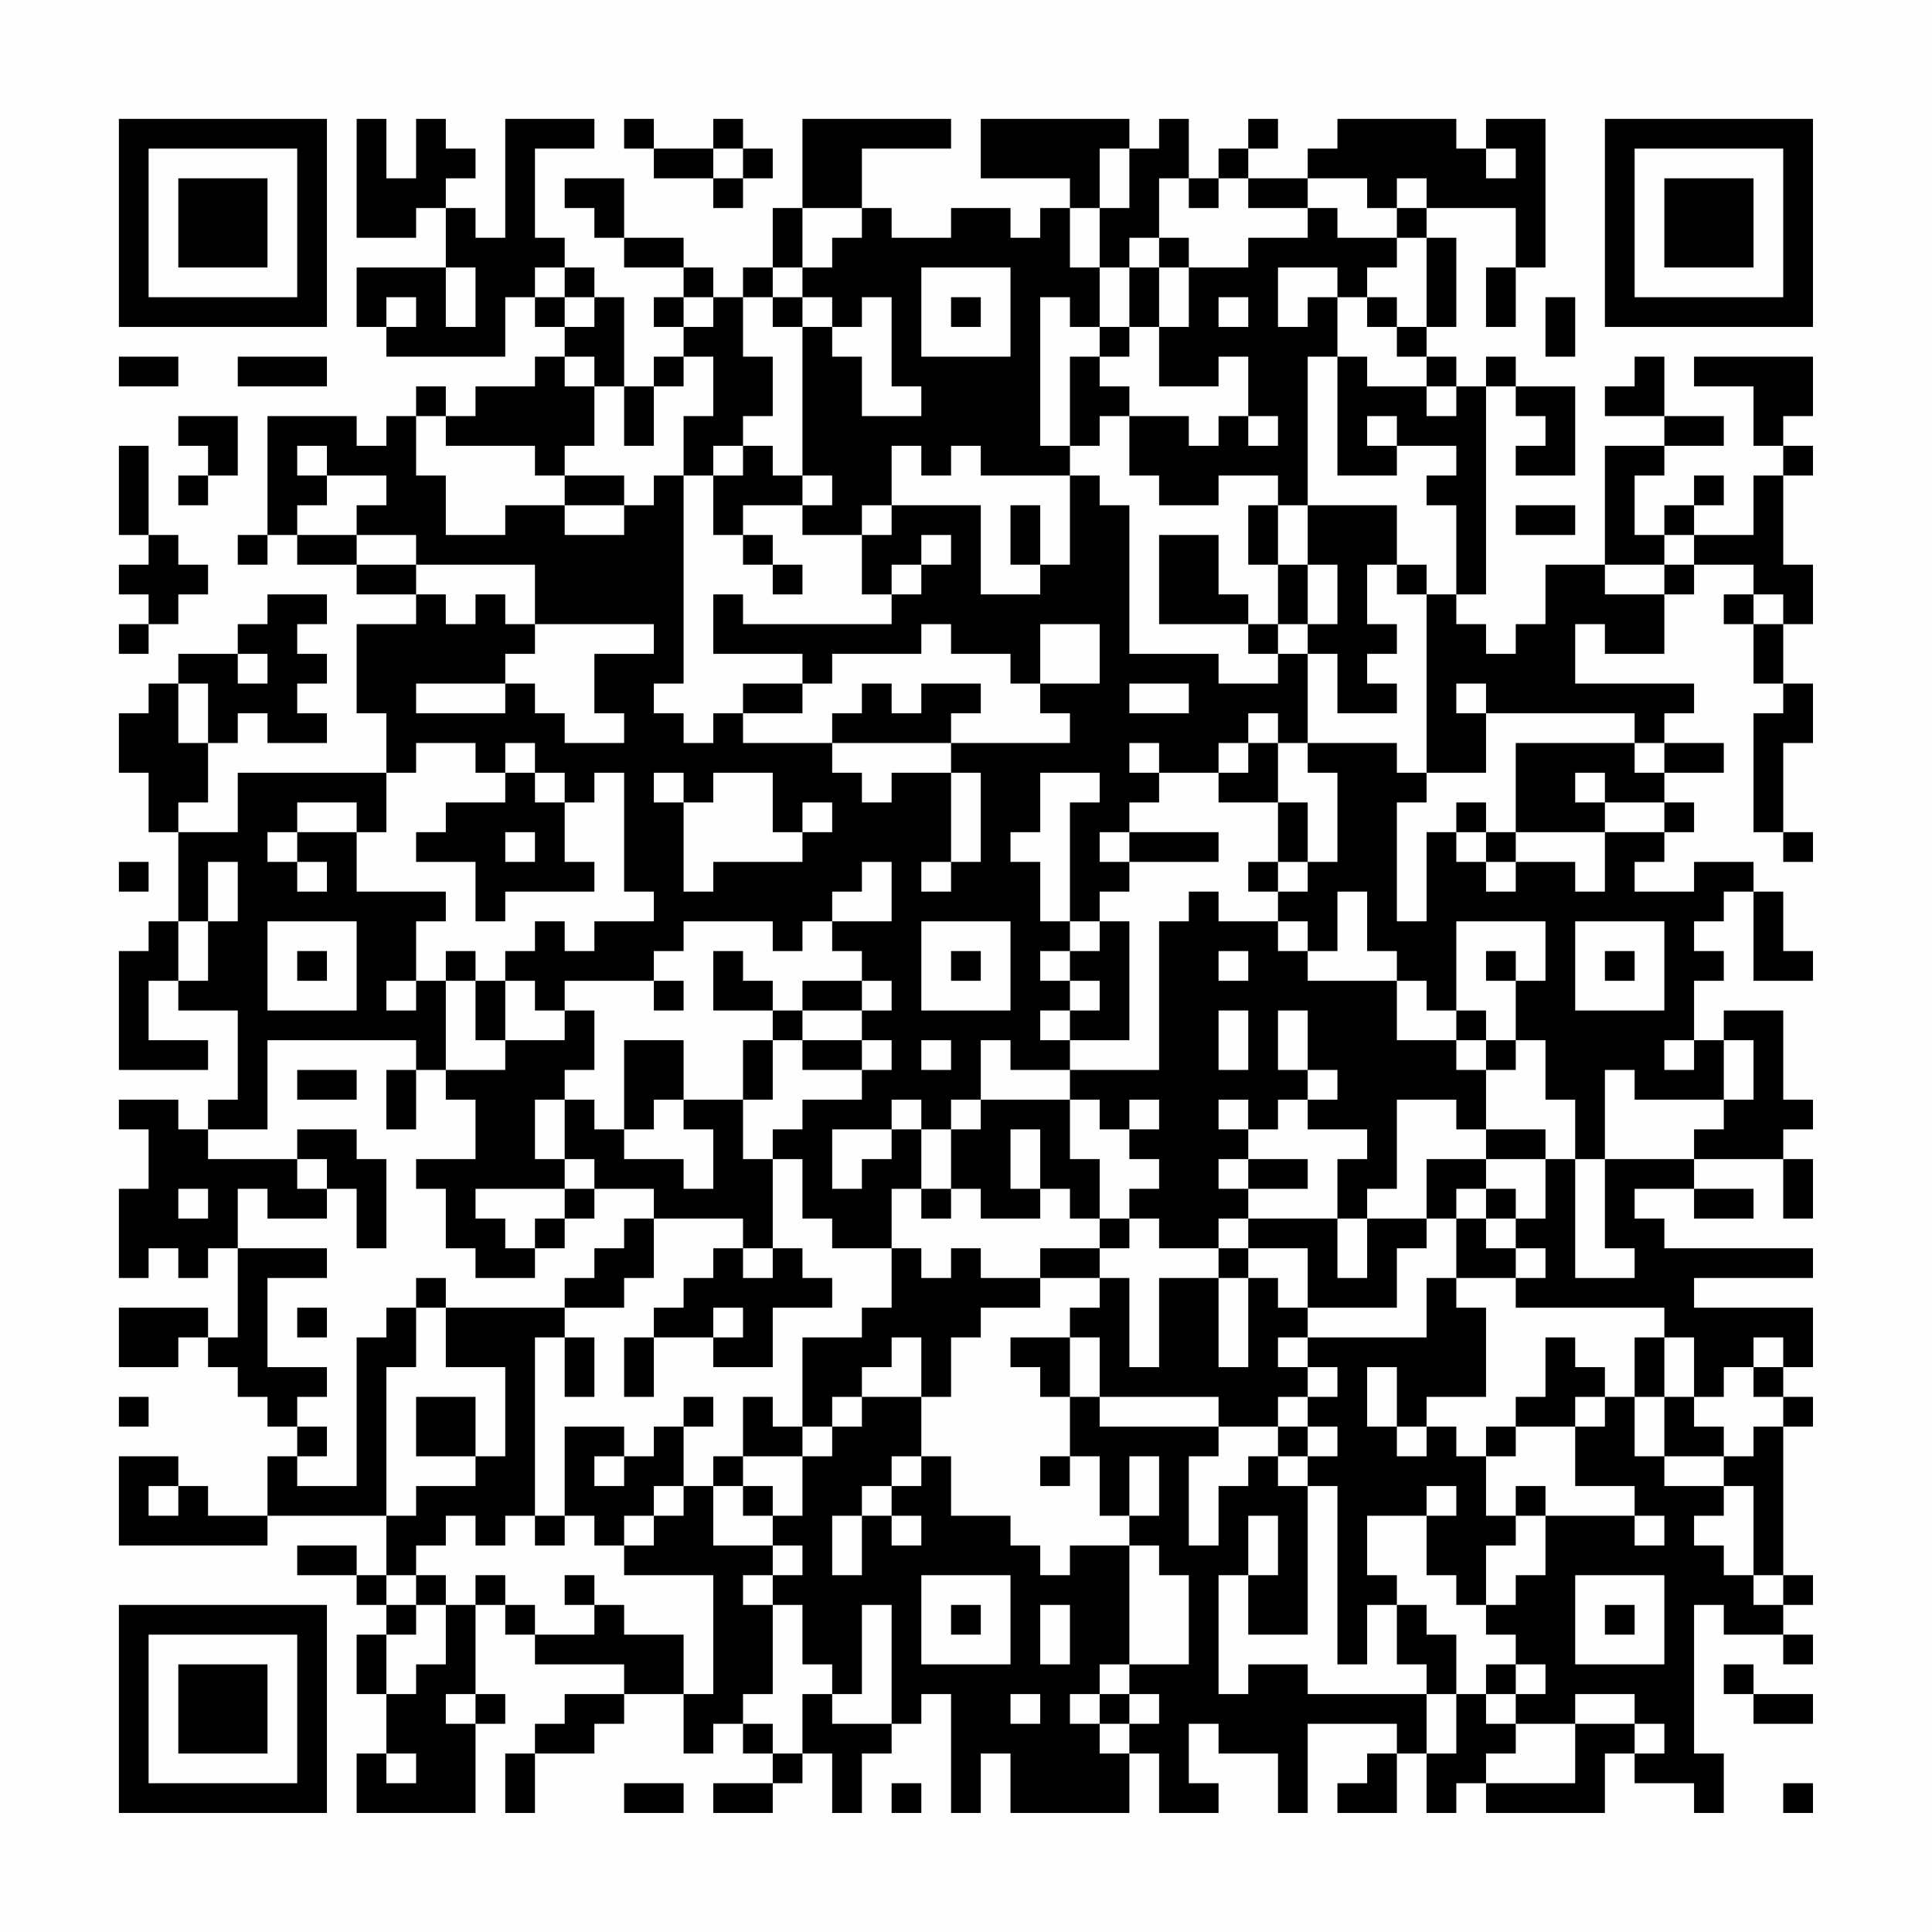 <?xml version="1.0" encoding="UTF-8"?>
<svg xmlns="http://www.w3.org/2000/svg" version="1.1" width="300" height="300" viewBox="0 0 300 300"><rect x="0" y="0" width="300" height="300" fill="#fefefe"/><g transform="scale(4.615)"><g transform="translate(4,4)"><path fill-rule="evenodd" d="M8 0L8 4L10 4L10 3L11 3L11 5L8 5L8 7L9 7L9 8L13 8L13 6L14 6L14 7L15 7L15 8L14 8L14 9L12 9L12 10L11 10L11 9L10 9L10 10L9 10L9 11L8 11L8 10L5 10L5 14L4 14L4 15L5 15L5 14L6 14L6 15L8 15L8 16L10 16L10 17L8 17L8 20L9 20L9 22L4 22L4 24L2 24L2 23L3 23L3 21L4 21L4 20L5 20L5 21L7 21L7 20L6 20L6 19L7 19L7 18L6 18L6 17L7 17L7 16L5 16L5 17L4 17L4 18L2 18L2 19L1 19L1 20L0 20L0 22L1 22L1 24L2 24L2 27L1 27L1 28L0 28L0 32L3 32L3 31L1 31L1 29L2 29L2 30L4 30L4 33L3 33L3 34L2 34L2 33L0 33L0 34L1 34L1 36L0 36L0 39L1 39L1 38L2 38L2 39L3 39L3 38L4 38L4 41L3 41L3 40L0 40L0 42L2 42L2 41L3 41L3 42L4 42L4 43L5 43L5 44L6 44L6 45L5 45L5 47L3 47L3 46L2 46L2 45L0 45L0 48L5 48L5 47L9 47L9 49L8 49L8 48L6 48L6 49L8 49L8 50L9 50L9 51L8 51L8 53L9 53L9 55L8 55L8 57L12 57L12 54L13 54L13 53L12 53L12 50L13 50L13 51L14 51L14 52L17 52L17 53L15 53L15 54L14 54L14 55L13 55L13 57L14 57L14 55L16 55L16 54L17 54L17 53L19 53L19 55L20 55L20 54L21 54L21 55L22 55L22 56L20 56L20 57L22 57L22 56L23 56L23 55L24 55L24 57L25 57L25 55L26 55L26 54L27 54L27 53L28 53L28 57L29 57L29 55L30 55L30 57L34 57L34 55L35 55L35 57L37 57L37 56L36 56L36 54L37 54L37 55L39 55L39 57L40 57L40 54L43 54L43 55L42 55L42 56L41 56L41 57L43 57L43 55L44 55L44 57L45 57L45 56L46 56L46 57L50 57L50 55L51 55L51 56L53 56L53 57L54 57L54 55L53 55L53 50L54 50L54 51L56 51L56 52L57 52L57 51L56 51L56 50L57 50L57 49L56 49L56 44L57 44L57 43L56 43L56 42L57 42L57 40L53 40L53 39L57 39L57 38L52 38L52 37L51 37L51 36L53 36L53 37L55 37L55 36L53 36L53 35L56 35L56 37L57 37L57 35L56 35L56 34L57 34L57 33L56 33L56 30L54 30L54 31L53 31L53 29L54 29L54 28L53 28L53 27L54 27L54 26L55 26L55 29L57 29L57 28L56 28L56 26L55 26L55 25L53 25L53 26L51 26L51 25L52 25L52 24L53 24L53 23L52 23L52 22L54 22L54 21L52 21L52 20L53 20L53 19L49 19L49 17L50 17L50 18L52 18L52 16L53 16L53 15L55 15L55 16L54 16L54 17L55 17L55 19L56 19L56 20L55 20L55 24L56 24L56 25L57 25L57 24L56 24L56 21L57 21L57 19L56 19L56 17L57 17L57 15L56 15L56 12L57 12L57 11L56 11L56 10L57 10L57 8L53 8L53 9L55 9L55 11L56 11L56 12L55 12L55 14L53 14L53 13L54 13L54 12L53 12L53 13L52 13L52 14L51 14L51 12L52 12L52 11L54 11L54 10L52 10L52 8L51 8L51 9L50 9L50 10L52 10L52 11L50 11L50 15L48 15L48 17L47 17L47 18L46 18L46 17L45 17L45 16L46 16L46 9L47 9L47 10L48 10L48 11L47 11L47 12L49 12L49 9L47 9L47 8L46 8L46 9L45 9L45 8L44 8L44 7L45 7L45 4L44 4L44 3L47 3L47 5L46 5L46 7L47 7L47 5L48 5L48 0L46 0L46 1L45 1L45 0L41 0L41 1L40 1L40 2L38 2L38 1L39 1L39 0L38 0L38 1L37 1L37 2L36 2L36 0L35 0L35 1L34 1L34 0L29 0L29 2L32 2L32 3L31 3L31 4L30 4L30 3L28 3L28 4L26 4L26 3L25 3L25 1L28 1L28 0L23 0L23 3L22 3L22 5L21 5L21 6L20 6L20 5L19 5L19 4L17 4L17 2L15 2L15 3L16 3L16 4L17 4L17 5L19 5L19 6L18 6L18 7L19 7L19 8L18 8L18 9L17 9L17 6L16 6L16 5L15 5L15 4L14 4L14 1L16 1L16 0L13 0L13 4L12 4L12 3L11 3L11 2L12 2L12 1L11 1L11 0L10 0L10 2L9 2L9 0ZM17 0L17 1L18 1L18 2L20 2L20 3L21 3L21 2L22 2L22 1L21 1L21 0L20 0L20 1L18 1L18 0ZM20 1L20 2L21 2L21 1ZM33 1L33 3L32 3L32 5L33 5L33 7L32 7L32 6L31 6L31 11L32 11L32 12L29 12L29 11L28 11L28 12L27 12L27 11L26 11L26 13L25 13L25 14L23 14L23 13L24 13L24 12L23 12L23 7L24 7L24 8L25 8L25 10L27 10L27 9L26 9L26 6L25 6L25 7L24 7L24 6L23 6L23 5L24 5L24 4L25 4L25 3L23 3L23 5L22 5L22 6L21 6L21 8L22 8L22 10L21 10L21 11L20 11L20 12L19 12L19 10L20 10L20 8L19 8L19 9L18 9L18 11L17 11L17 9L16 9L16 8L15 8L15 9L16 9L16 11L15 11L15 12L14 12L14 11L11 11L11 10L10 10L10 12L11 12L11 14L13 14L13 13L15 13L15 14L17 14L17 13L18 13L18 12L19 12L19 19L18 19L18 20L19 20L19 21L20 21L20 20L21 20L21 21L24 21L24 22L25 22L25 23L26 23L26 22L28 22L28 25L27 25L27 26L28 26L28 25L29 25L29 22L28 22L28 21L32 21L32 20L31 20L31 19L33 19L33 17L31 17L31 19L30 19L30 18L28 18L28 17L27 17L27 18L24 18L24 19L23 19L23 18L20 18L20 16L21 16L21 17L26 17L26 16L27 16L27 15L28 15L28 14L27 14L27 15L26 15L26 16L25 16L25 14L26 14L26 13L29 13L29 16L31 16L31 15L32 15L32 12L33 12L33 13L34 13L34 18L37 18L37 19L39 19L39 18L40 18L40 21L39 21L39 20L38 20L38 21L37 21L37 22L35 22L35 21L34 21L34 22L35 22L35 23L34 23L34 24L33 24L33 25L34 25L34 26L33 26L33 27L32 27L32 23L33 23L33 22L31 22L31 24L30 24L30 25L31 25L31 27L32 27L32 28L31 28L31 29L32 29L32 30L31 30L31 31L32 31L32 32L30 32L30 31L29 31L29 33L28 33L28 34L27 34L27 33L26 33L26 34L24 34L24 36L25 36L25 35L26 35L26 34L27 34L27 36L26 36L26 38L24 38L24 37L23 37L23 35L22 35L22 34L23 34L23 33L25 33L25 32L26 32L26 31L25 31L25 30L26 30L26 29L25 29L25 28L24 28L24 27L26 27L26 25L25 25L25 26L24 26L24 27L23 27L23 28L22 28L22 27L19 27L19 28L18 28L18 29L15 29L15 30L14 30L14 29L13 29L13 28L14 28L14 27L15 27L15 28L16 28L16 27L18 27L18 26L17 26L17 22L16 22L16 23L15 23L15 22L14 22L14 21L13 21L13 22L12 22L12 21L10 21L10 22L9 22L9 24L8 24L8 23L6 23L6 24L5 24L5 25L6 25L6 26L7 26L7 25L6 25L6 24L8 24L8 26L11 26L11 27L10 27L10 29L9 29L9 30L10 30L10 29L11 29L11 32L10 32L10 31L5 31L5 34L3 34L3 35L6 35L6 36L7 36L7 37L5 37L5 36L4 36L4 38L7 38L7 39L5 39L5 42L7 42L7 43L6 43L6 44L7 44L7 45L6 45L6 46L8 46L8 41L9 41L9 40L10 40L10 42L9 42L9 47L10 47L10 46L12 46L12 45L13 45L13 42L11 42L11 40L15 40L15 41L14 41L14 47L13 47L13 48L12 48L12 47L11 47L11 48L10 48L10 49L9 49L9 50L10 50L10 51L9 51L9 53L10 53L10 52L11 52L11 50L12 50L12 49L13 49L13 50L14 50L14 51L16 51L16 50L17 50L17 51L19 51L19 53L20 53L20 49L17 49L17 48L18 48L18 47L19 47L19 46L20 46L20 48L22 48L22 49L21 49L21 50L22 50L22 53L21 53L21 54L22 54L22 55L23 55L23 53L24 53L24 54L26 54L26 50L25 50L25 53L24 53L24 52L23 52L23 50L22 50L22 49L23 49L23 48L22 48L22 47L23 47L23 45L24 45L24 44L25 44L25 43L27 43L27 45L26 45L26 46L25 46L25 47L24 47L24 49L25 49L25 47L26 47L26 48L27 48L27 47L26 47L26 46L27 46L27 45L28 45L28 47L30 47L30 48L31 48L31 49L32 49L32 48L34 48L34 52L33 52L33 53L32 53L32 54L33 54L33 55L34 55L34 54L35 54L35 53L34 53L34 52L36 52L36 49L35 49L35 48L34 48L34 47L35 47L35 45L34 45L34 47L33 47L33 45L32 45L32 43L33 43L33 44L37 44L37 45L36 45L36 48L37 48L37 46L38 46L38 45L39 45L39 46L40 46L40 51L38 51L38 49L39 49L39 47L38 47L38 49L37 49L37 53L38 53L38 52L40 52L40 53L44 53L44 55L45 55L45 53L46 53L46 54L47 54L47 55L46 55L46 56L49 56L49 54L51 54L51 55L52 55L52 54L51 54L51 53L49 53L49 54L47 54L47 53L48 53L48 52L47 52L47 51L46 51L46 50L47 50L47 49L48 49L48 47L51 47L51 48L52 48L52 47L51 47L51 46L49 46L49 44L50 44L50 43L51 43L51 45L52 45L52 46L54 46L54 47L53 47L53 48L54 48L54 49L55 49L55 50L56 50L56 49L55 49L55 46L54 46L54 45L55 45L55 44L56 44L56 43L55 43L55 42L56 42L56 41L55 41L55 42L54 42L54 43L53 43L53 41L52 41L52 40L47 40L47 39L48 39L48 38L47 38L47 37L48 37L48 35L49 35L49 39L51 39L51 38L50 38L50 35L53 35L53 34L54 34L54 33L55 33L55 31L54 31L54 33L51 33L51 32L50 32L50 35L49 35L49 33L48 33L48 31L47 31L47 29L48 29L48 27L45 27L45 30L44 30L44 29L43 29L43 28L42 28L42 26L41 26L41 28L40 28L40 27L39 27L39 26L40 26L40 25L41 25L41 22L40 22L40 21L43 21L43 22L44 22L44 23L43 23L43 27L44 27L44 24L45 24L45 25L46 25L46 26L47 26L47 25L49 25L49 26L50 26L50 24L52 24L52 23L50 23L50 22L49 22L49 23L50 23L50 24L47 24L47 21L51 21L51 22L52 22L52 21L51 21L51 20L46 20L46 19L45 19L45 20L46 20L46 22L44 22L44 16L45 16L45 13L44 13L44 12L45 12L45 11L43 11L43 10L42 10L42 11L43 11L43 12L41 12L41 8L42 8L42 9L44 9L44 10L45 10L45 9L44 9L44 8L43 8L43 7L44 7L44 4L43 4L43 3L44 3L44 2L43 2L43 3L42 3L42 2L40 2L40 3L38 3L38 2L37 2L37 3L36 3L36 2L35 2L35 4L34 4L34 5L33 5L33 3L34 3L34 1ZM46 1L46 2L47 2L47 1ZM40 3L40 4L38 4L38 5L36 5L36 4L35 4L35 5L34 5L34 7L33 7L33 8L32 8L32 11L33 11L33 10L34 10L34 12L35 12L35 13L37 13L37 12L39 12L39 13L38 13L38 15L39 15L39 17L38 17L38 16L37 16L37 14L35 14L35 17L38 17L38 18L39 18L39 17L40 17L40 18L41 18L41 20L43 20L43 19L42 19L42 18L43 18L43 17L42 17L42 15L43 15L43 16L44 16L44 15L43 15L43 13L40 13L40 8L41 8L41 6L42 6L42 7L43 7L43 6L42 6L42 5L43 5L43 4L41 4L41 3ZM11 5L11 7L12 7L12 5ZM14 5L14 6L15 6L15 7L16 7L16 6L15 6L15 5ZM27 5L27 8L30 8L30 5ZM35 5L35 7L34 7L34 8L33 8L33 9L34 9L34 10L36 10L36 11L37 11L37 10L38 10L38 11L39 11L39 10L38 10L38 8L37 8L37 9L35 9L35 7L36 7L36 5ZM39 5L39 7L40 7L40 6L41 6L41 5ZM9 6L9 7L10 7L10 6ZM19 6L19 7L20 7L20 6ZM22 6L22 7L23 7L23 6ZM28 6L28 7L29 7L29 6ZM37 6L37 7L38 7L38 6ZM48 6L48 8L49 8L49 6ZM0 8L0 9L2 9L2 8ZM4 8L4 9L7 9L7 8ZM2 10L2 11L3 11L3 12L2 12L2 13L3 13L3 12L4 12L4 10ZM0 11L0 14L1 14L1 15L0 15L0 16L1 16L1 17L0 17L0 18L1 18L1 17L2 17L2 16L3 16L3 15L2 15L2 14L1 14L1 11ZM6 11L6 12L7 12L7 13L6 13L6 14L8 14L8 15L10 15L10 16L11 16L11 17L12 17L12 16L13 16L13 17L14 17L14 18L13 18L13 19L10 19L10 20L13 20L13 19L14 19L14 20L15 20L15 21L17 21L17 20L16 20L16 18L18 18L18 17L14 17L14 15L10 15L10 14L8 14L8 13L9 13L9 12L7 12L7 11ZM21 11L21 12L20 12L20 14L21 14L21 15L22 15L22 16L23 16L23 15L22 15L22 14L21 14L21 13L23 13L23 12L22 12L22 11ZM15 12L15 13L17 13L17 12ZM30 13L30 15L31 15L31 13ZM39 13L39 15L40 15L40 17L41 17L41 15L40 15L40 13ZM47 13L47 14L49 14L49 13ZM52 14L52 15L50 15L50 16L52 16L52 15L53 15L53 14ZM55 16L55 17L56 17L56 16ZM4 18L4 19L5 19L5 18ZM2 19L2 21L3 21L3 19ZM21 19L21 20L23 20L23 19ZM25 19L25 20L24 20L24 21L28 21L28 20L29 20L29 19L27 19L27 20L26 20L26 19ZM34 19L34 20L36 20L36 19ZM38 21L38 22L37 22L37 23L39 23L39 25L38 25L38 26L39 26L39 25L40 25L40 23L39 23L39 21ZM13 22L13 23L11 23L11 24L10 24L10 25L12 25L12 27L13 27L13 26L16 26L16 25L15 25L15 23L14 23L14 22ZM18 22L18 23L19 23L19 26L20 26L20 25L23 25L23 24L24 24L24 23L23 23L23 24L22 24L22 22L20 22L20 23L19 23L19 22ZM45 23L45 24L46 24L46 25L47 25L47 24L46 24L46 23ZM13 24L13 25L14 25L14 24ZM34 24L34 25L37 25L37 24ZM0 25L0 26L1 26L1 25ZM3 25L3 27L2 27L2 29L3 29L3 27L4 27L4 25ZM36 26L36 27L35 27L35 32L32 32L32 33L29 33L29 34L28 34L28 36L27 36L27 37L28 37L28 36L29 36L29 37L31 37L31 36L32 36L32 37L33 37L33 38L31 38L31 39L29 39L29 38L28 38L28 39L27 39L27 38L26 38L26 40L25 40L25 41L23 41L23 44L22 44L22 43L21 43L21 45L20 45L20 46L21 46L21 47L22 47L22 46L21 46L21 45L23 45L23 44L24 44L24 43L25 43L25 42L26 42L26 41L27 41L27 43L28 43L28 41L29 41L29 40L31 40L31 39L33 39L33 40L32 40L32 41L30 41L30 42L31 42L31 43L32 43L32 41L33 41L33 43L37 43L37 44L39 44L39 45L40 45L40 46L41 46L41 52L42 52L42 50L43 50L43 52L44 52L44 53L45 53L45 51L44 51L44 50L43 50L43 49L42 49L42 47L44 47L44 49L45 49L45 50L46 50L46 48L47 48L47 47L48 47L48 46L47 46L47 47L46 47L46 45L47 45L47 44L49 44L49 43L50 43L50 42L49 42L49 41L48 41L48 43L47 43L47 44L46 44L46 45L45 45L45 44L44 44L44 43L46 43L46 40L45 40L45 39L47 39L47 38L46 38L46 37L47 37L47 36L46 36L46 35L48 35L48 34L46 34L46 32L47 32L47 31L46 31L46 30L45 30L45 31L43 31L43 29L40 29L40 28L39 28L39 27L37 27L37 26ZM5 27L5 30L8 30L8 27ZM27 27L27 30L30 30L30 27ZM33 27L33 28L32 28L32 29L33 29L33 30L32 30L32 31L34 31L34 27ZM49 27L49 30L52 30L52 27ZM6 28L6 29L7 29L7 28ZM11 28L11 29L12 29L12 31L13 31L13 32L11 32L11 33L12 33L12 35L10 35L10 36L11 36L11 38L12 38L12 39L14 39L14 38L15 38L15 37L16 37L16 36L18 36L18 37L17 37L17 38L16 38L16 39L15 39L15 40L17 40L17 39L18 39L18 37L21 37L21 38L20 38L20 39L19 39L19 40L18 40L18 41L17 41L17 43L18 43L18 41L20 41L20 42L22 42L22 40L24 40L24 39L23 39L23 38L22 38L22 35L21 35L21 33L22 33L22 31L23 31L23 32L25 32L25 31L23 31L23 30L25 30L25 29L23 29L23 30L22 30L22 29L21 29L21 28L20 28L20 30L22 30L22 31L21 31L21 33L19 33L19 31L17 31L17 34L16 34L16 33L15 33L15 32L16 32L16 30L15 30L15 31L13 31L13 29L12 29L12 28ZM28 28L28 29L29 29L29 28ZM37 28L37 29L38 29L38 28ZM46 28L46 29L47 29L47 28ZM50 28L50 29L51 29L51 28ZM18 29L18 30L19 30L19 29ZM37 30L37 32L38 32L38 30ZM39 30L39 32L40 32L40 33L39 33L39 34L38 34L38 33L37 33L37 34L38 34L38 35L37 35L37 36L38 36L38 37L37 37L37 38L35 38L35 37L34 37L34 36L35 36L35 35L34 35L34 34L35 34L35 33L34 33L34 34L33 34L33 33L32 33L32 35L33 35L33 37L34 37L34 38L33 38L33 39L34 39L34 42L35 42L35 39L37 39L37 42L38 42L38 39L39 39L39 40L40 40L40 41L39 41L39 42L40 42L40 43L39 43L39 44L40 44L40 45L41 45L41 44L40 44L40 43L41 43L41 42L40 42L40 41L44 41L44 39L45 39L45 37L46 37L46 36L45 36L45 37L44 37L44 35L46 35L46 34L45 34L45 33L43 33L43 36L42 36L42 37L41 37L41 35L42 35L42 34L40 34L40 33L41 33L41 32L40 32L40 30ZM27 31L27 32L28 32L28 31ZM45 31L45 32L46 32L46 31ZM52 31L52 32L53 32L53 31ZM6 32L6 33L8 33L8 32ZM9 32L9 34L10 34L10 32ZM14 33L14 35L15 35L15 36L12 36L12 37L13 37L13 38L14 38L14 37L15 37L15 36L16 36L16 35L15 35L15 33ZM18 33L18 34L17 34L17 35L19 35L19 36L20 36L20 34L19 34L19 33ZM6 34L6 35L7 35L7 36L8 36L8 38L9 38L9 35L8 35L8 34ZM30 34L30 36L31 36L31 34ZM38 35L38 36L40 36L40 35ZM2 36L2 37L3 37L3 36ZM38 37L38 38L37 38L37 39L38 39L38 38L40 38L40 40L43 40L43 38L44 38L44 37L42 37L42 39L41 39L41 37ZM21 38L21 39L22 39L22 38ZM10 39L10 40L11 40L11 39ZM6 40L6 41L7 41L7 40ZM20 40L20 41L21 41L21 40ZM15 41L15 43L16 43L16 41ZM51 41L51 43L52 43L52 45L54 45L54 44L53 44L53 43L52 43L52 41ZM42 42L42 44L43 44L43 45L44 45L44 44L43 44L43 42ZM0 43L0 44L1 44L1 43ZM10 43L10 45L12 45L12 43ZM19 43L19 44L18 44L18 45L17 45L17 44L15 44L15 47L14 47L14 48L15 48L15 47L16 47L16 48L17 48L17 47L18 47L18 46L19 46L19 44L20 44L20 43ZM16 45L16 46L17 46L17 45ZM31 45L31 46L32 46L32 45ZM1 46L1 47L2 47L2 46ZM44 46L44 47L45 47L45 46ZM10 49L10 50L11 50L11 49ZM15 49L15 50L16 50L16 49ZM27 49L27 52L30 52L30 49ZM49 49L49 52L52 52L52 49ZM28 50L28 51L29 51L29 50ZM31 50L31 52L32 52L32 50ZM50 50L50 51L51 51L51 50ZM46 52L46 53L47 53L47 52ZM54 52L54 53L55 53L55 54L57 54L57 53L55 53L55 52ZM11 53L11 54L12 54L12 53ZM30 53L30 54L31 54L31 53ZM33 53L33 54L34 54L34 53ZM9 55L9 56L10 56L10 55ZM17 56L17 57L19 57L19 56ZM26 56L26 57L27 57L27 56ZM56 56L56 57L57 57L57 56ZM0 0L0 7L7 7L7 0ZM1 1L1 6L6 6L6 1ZM2 2L2 5L5 5L5 2ZM50 0L50 7L57 7L57 0ZM51 1L51 6L56 6L56 1ZM52 2L52 5L55 5L55 2ZM0 50L0 57L7 57L7 50ZM1 51L1 56L6 56L6 51ZM2 52L2 55L5 55L5 52Z" fill="#000000"/></g></g></svg>
